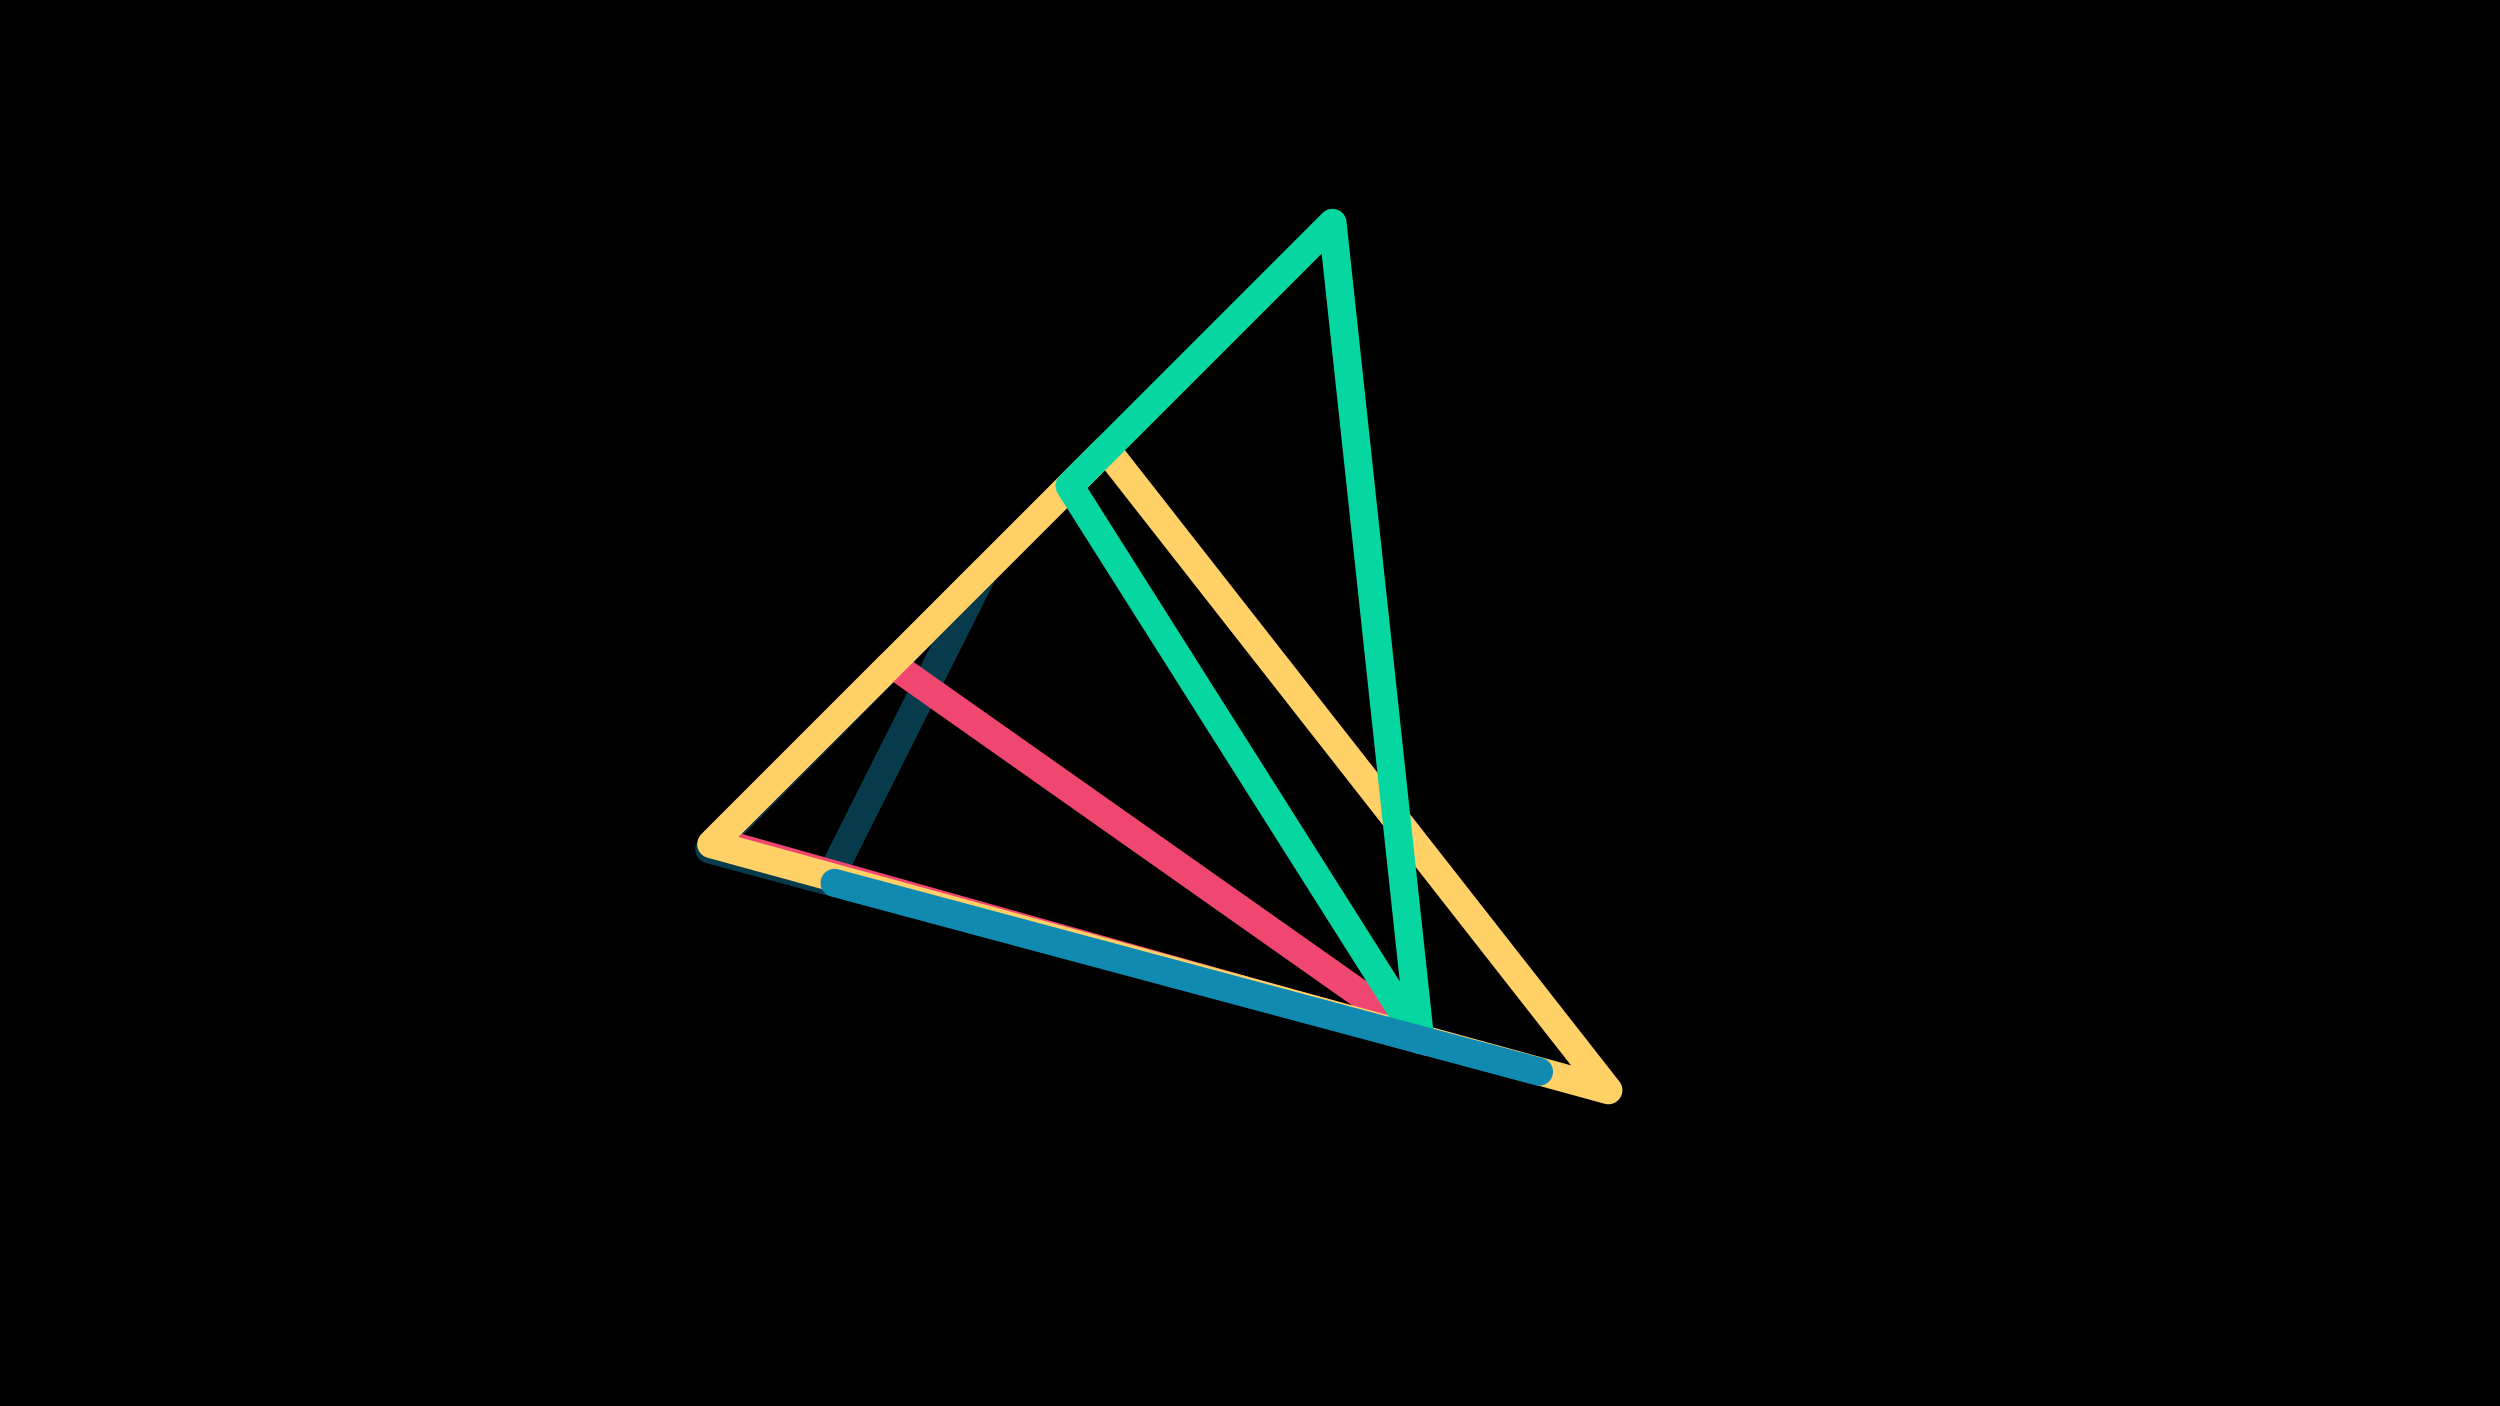 <svg width="1200" height="675" viewBox="-500 -500 1200 675" xmlns="http://www.w3.org/2000/svg"><path d="M-500,-500H1200V675H-1200Z" fill="#000"/><style>path{stroke-width:13.5; stroke-linejoin:round}</style><path d="M-102.5-77l74.8-148.8-131.8 133.5zZ" fill="none" stroke="#073b4c"/><path d="M185.7 0.2l-342.7-96.6 85-85zZ" fill="none" stroke="#ef476f"/><path d="M272 23.3l-430.6-118.1 189.6-189.6zZ" fill="none" stroke="#ffd166"/><path d="M139.6-393l-126.2 126.2 168.3 266zZ" fill="none" stroke="#06d6a0"/><path d="M18.4-44.6l220.3 59-338.1-90.6zZ" fill="none" stroke="#118ab2"/></svg>